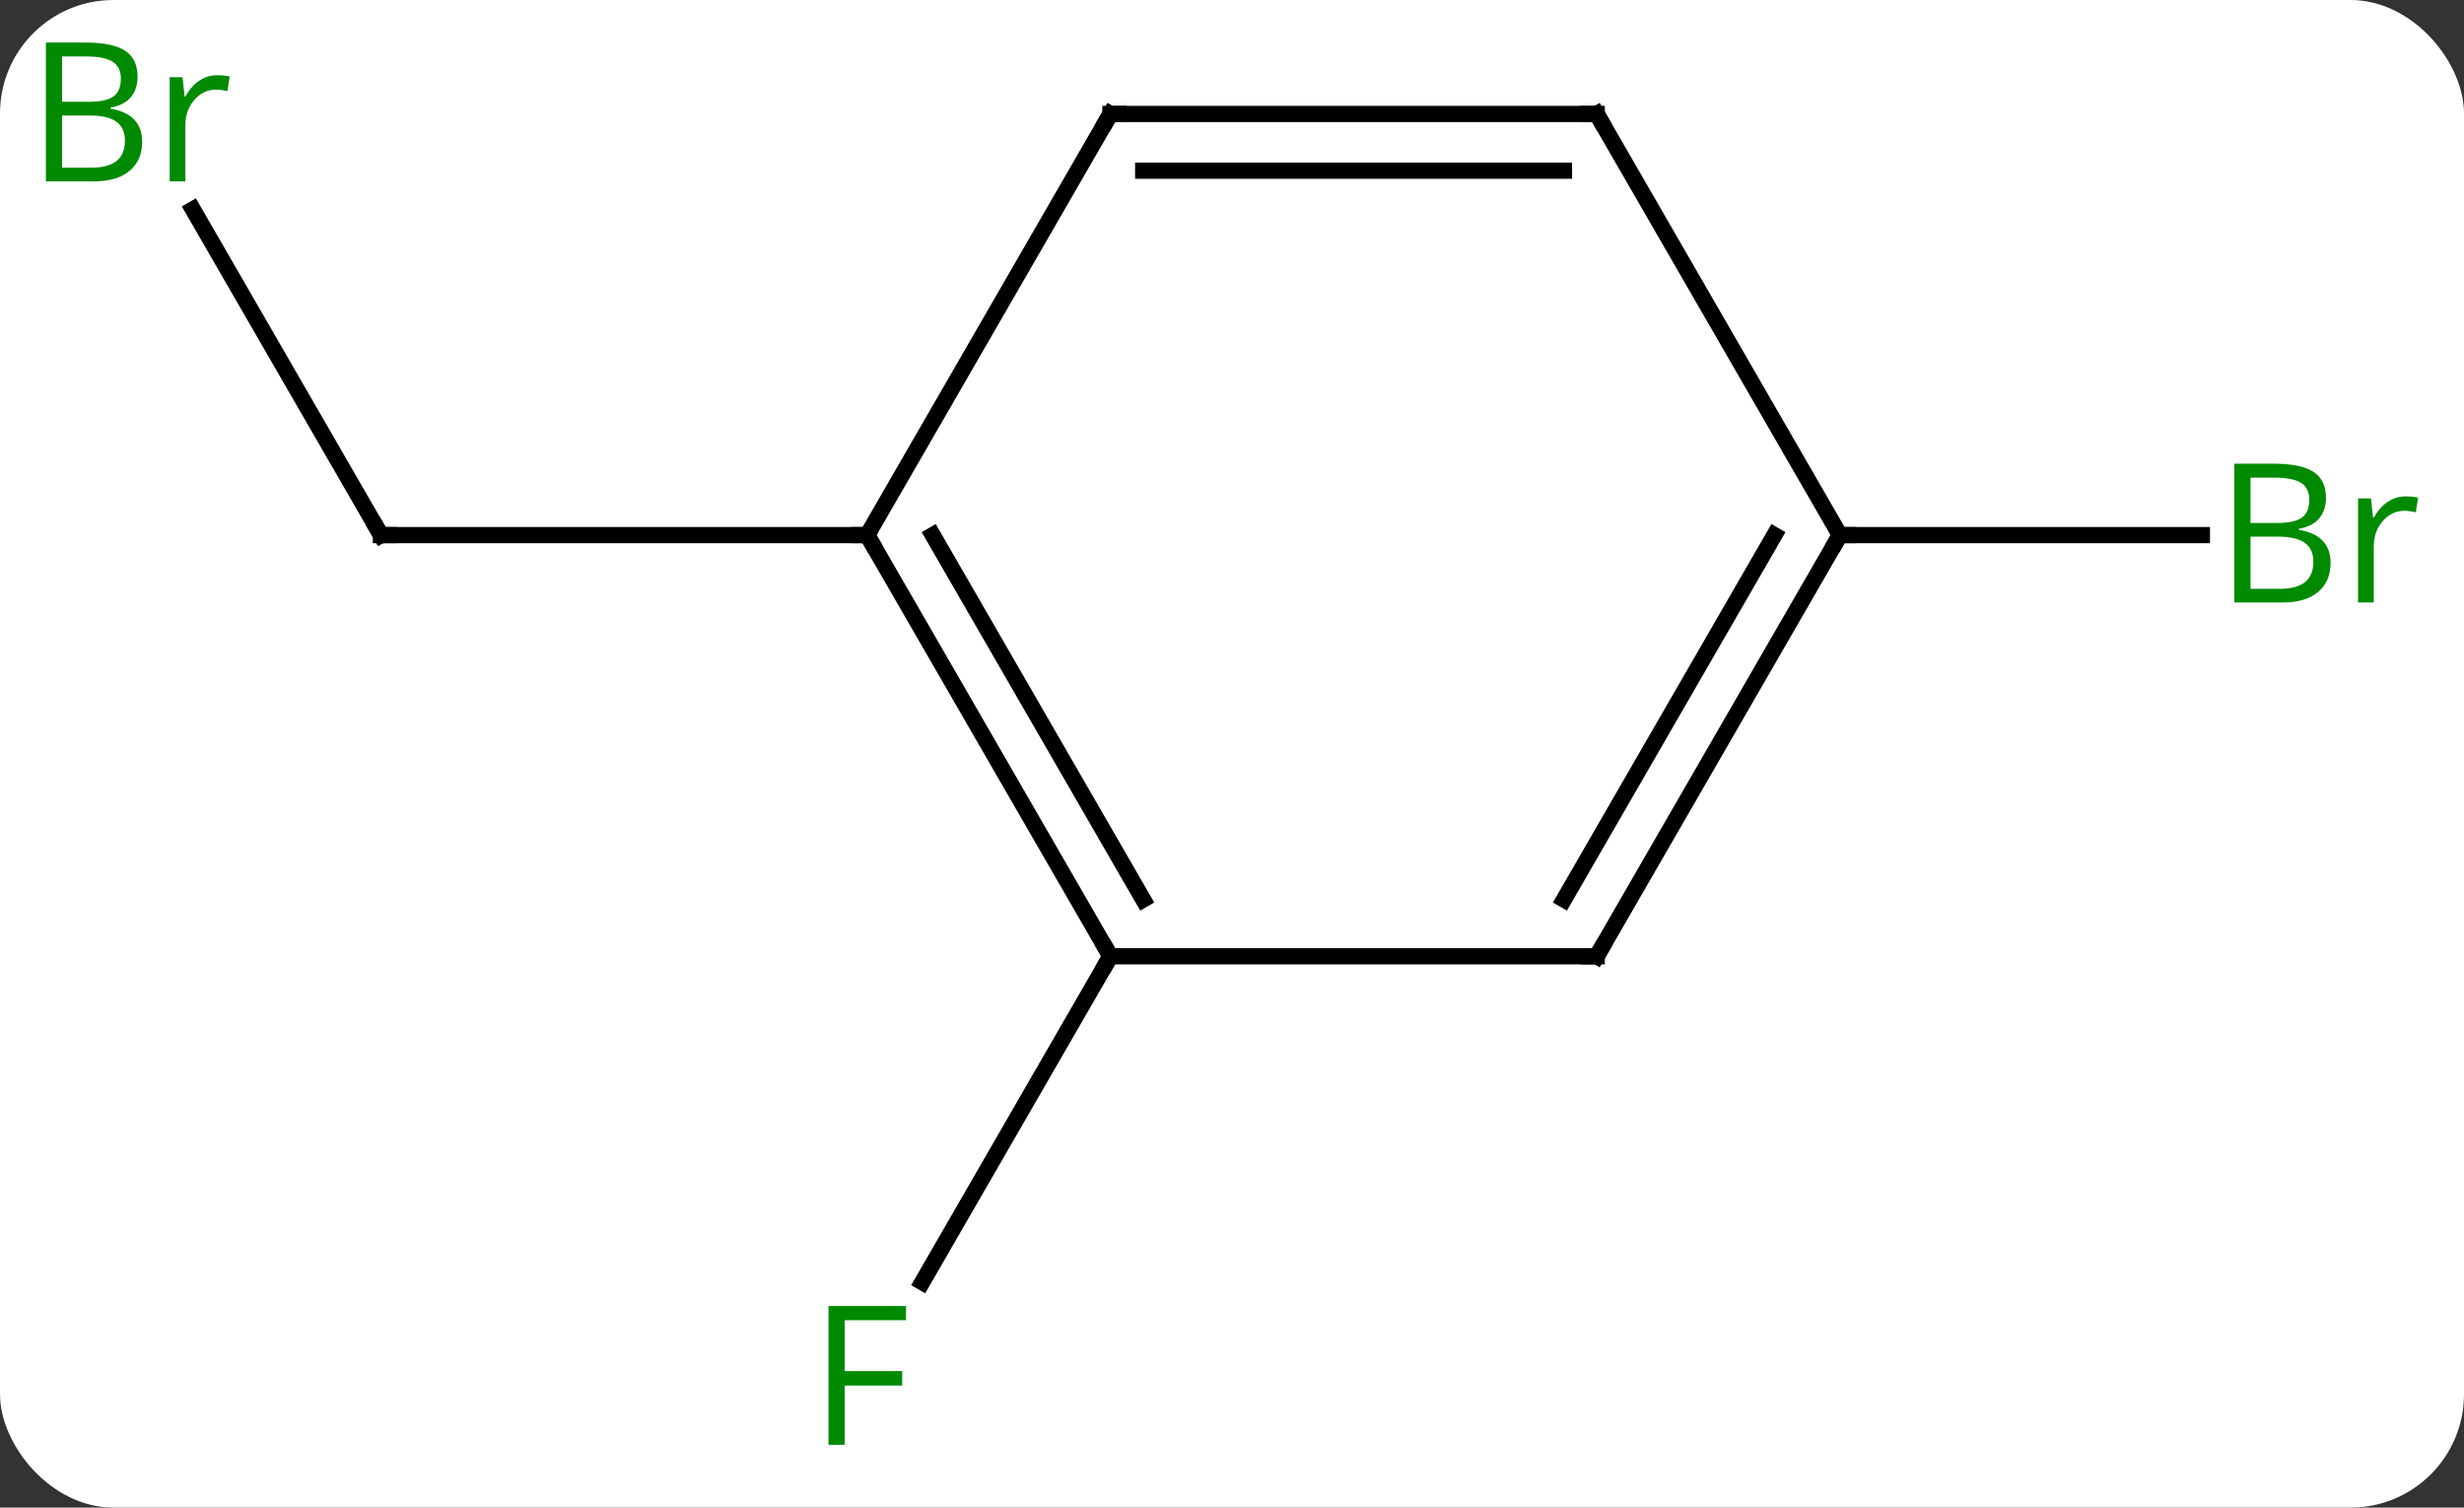 <svg width="152" viewBox="0 0 152 93" style="fill-opacity:1; color-rendering:auto; color-interpolation:auto; text-rendering:auto; stroke:black; stroke-linecap:square; stroke-miterlimit:10; shape-rendering:auto; stroke-opacity:1; fill:black; stroke-dasharray:none; font-weight:normal; stroke-width:1; font-family:'Open Sans'; font-style:normal; stroke-linejoin:miter; font-size:12; stroke-dashoffset:0; image-rendering:auto;" height="93" class="cas-substance-image" xmlns:xlink="http://www.w3.org/1999/xlink" xmlns="http://www.w3.org/2000/svg"><rect x="0" y="0" width="152" height="93" fill="#333333" stroke="none"/><svg class="cas-substance-single-component"><rect y="0" x="0" width="152" stroke="none" ry="7" rx="7" height="93" fill="white" class="cas-substance-group"/><svg y="0" x="0" width="152" viewBox="0 0 152 93" style="fill:black;" height="93" class="cas-substance-single-component-image"><svg><g><g transform="translate(76,46)" style="text-rendering:geometricPrecision; color-rendering:optimizeQuality; color-interpolation:linearRGB; stroke-linecap:butt; image-rendering:optimizeQuality;"><line y2="-33.082" y1="-12.99" x2="-64.1" x1="-52.5" style="fill:none;"/><line y2="-12.99" y1="-12.99" x2="-22.5" x1="-52.5" style="fill:none;"/><line y2="12.99" y1="33.097" x2="-7.5" x1="-19.109" style="fill:none;"/><line y2="-12.99" y1="-12.99" x2="37.5" x1="59.831" style="fill:none;"/><line y2="12.99" y1="-12.99" x2="-7.5" x1="-22.5" style="fill:none;"/><line y2="9.49" y1="-12.99" x2="-5.479" x1="-18.459" style="fill:none;"/><line y2="-38.97" y1="-12.99" x2="-7.5" x1="-22.5" style="fill:none;"/><line y2="12.99" y1="12.99" x2="22.5" x1="-7.5" style="fill:none;"/><line y2="-38.97" y1="-38.97" x2="22.5" x1="-7.5" style="fill:none;"/><line y2="-35.47" y1="-35.47" x2="20.479" x1="-5.479" style="fill:none;"/><line y2="-12.99" y1="12.99" x2="37.5" x1="22.5" style="fill:none;"/><line y2="-12.99" y1="9.49" x2="33.459" x1="20.479" style="fill:none;"/><line y2="-12.99" y1="-38.97" x2="37.5" x1="22.5" style="fill:none;"/><path style="fill:none; stroke-miterlimit:5;" d="M-52.75 -13.423 L-52.5 -12.99 L-52 -12.99"/></g><g transform="translate(76,46)" style="stroke-linecap:butt; fill:rgb(0,138,0); text-rendering:geometricPrecision; color-rendering:optimizeQuality; image-rendering:optimizeQuality; font-family:'Open Sans'; stroke:rgb(0,138,0); color-interpolation:linearRGB; stroke-miterlimit:5;"><path style="stroke:none;" d="M-73.169 -43.376 L-70.747 -43.376 Q-69.044 -43.376 -68.278 -42.868 Q-67.513 -42.361 -67.513 -41.267 Q-67.513 -40.501 -67.935 -40.001 Q-68.356 -39.501 -69.185 -39.361 L-69.185 -39.298 Q-67.231 -38.97 -67.231 -37.251 Q-67.231 -36.111 -68.005 -35.462 Q-68.778 -34.814 -70.169 -34.814 L-73.169 -34.814 L-73.169 -43.376 ZM-72.169 -39.72 L-70.528 -39.72 Q-69.466 -39.72 -69.005 -40.048 Q-68.544 -40.376 -68.544 -41.157 Q-68.544 -41.876 -69.06 -42.197 Q-69.575 -42.517 -70.7 -42.517 L-72.169 -42.517 L-72.169 -39.72 ZM-72.169 -38.876 L-72.169 -35.657 L-70.372 -35.657 Q-69.341 -35.657 -68.817 -36.064 Q-68.294 -36.47 -68.294 -37.329 Q-68.294 -38.126 -68.833 -38.501 Q-69.372 -38.876 -70.466 -38.876 L-72.169 -38.876 ZM-62.597 -41.361 Q-62.175 -41.361 -61.831 -41.282 L-61.972 -40.376 Q-62.362 -40.47 -62.675 -40.47 Q-63.456 -40.47 -64.011 -39.837 Q-64.565 -39.204 -64.565 -38.267 L-64.565 -34.814 L-65.534 -34.814 L-65.534 -41.236 L-64.737 -41.236 L-64.612 -40.048 L-64.565 -40.048 Q-64.222 -40.673 -63.714 -41.017 Q-63.206 -41.361 -62.597 -41.361 Z"/><path style="stroke:none;" d="M-23.891 43.126 L-24.891 43.126 L-24.891 34.564 L-20.109 34.564 L-20.109 35.439 L-23.891 35.439 L-23.891 38.579 L-20.344 38.579 L-20.344 39.47 L-23.891 39.47 L-23.891 43.126 Z"/><path style="stroke:none;" d="M61.831 -17.396 L64.253 -17.396 Q65.956 -17.396 66.722 -16.888 Q67.487 -16.381 67.487 -15.287 Q67.487 -14.521 67.065 -14.021 Q66.644 -13.521 65.815 -13.381 L65.815 -13.318 Q67.769 -12.99 67.769 -11.271 Q67.769 -10.131 66.995 -9.482 Q66.222 -8.834 64.831 -8.834 L61.831 -8.834 L61.831 -17.396 ZM62.831 -13.74 L64.472 -13.74 Q65.534 -13.74 65.995 -14.068 Q66.456 -14.396 66.456 -15.178 Q66.456 -15.896 65.94 -16.217 Q65.425 -16.537 64.3 -16.537 L62.831 -16.537 L62.831 -13.74 ZM62.831 -12.896 L62.831 -9.678 L64.628 -9.678 Q65.659 -9.678 66.183 -10.084 Q66.706 -10.49 66.706 -11.349 Q66.706 -12.146 66.167 -12.521 Q65.628 -12.896 64.534 -12.896 L62.831 -12.896 ZM72.403 -15.381 Q72.825 -15.381 73.169 -15.303 L73.028 -14.396 Q72.638 -14.49 72.325 -14.49 Q71.544 -14.49 70.989 -13.857 Q70.435 -13.224 70.435 -12.287 L70.435 -8.834 L69.466 -8.834 L69.466 -15.256 L70.263 -15.256 L70.388 -14.068 L70.435 -14.068 Q70.778 -14.693 71.286 -15.037 Q71.794 -15.381 72.403 -15.381 Z"/><path style="fill:none; stroke:black;" d="M-22.25 -12.557 L-22.5 -12.99 L-23 -12.99"/><path style="fill:none; stroke:black;" d="M-7.75 12.557 L-7.5 12.99 L-7.75 13.423"/><path style="fill:none; stroke:black;" d="M-7.75 -38.537 L-7.5 -38.97 L-7 -38.97"/><path style="fill:none; stroke:black;" d="M22 12.99 L22.5 12.99 L22.75 12.557"/><path style="fill:none; stroke:black;" d="M22 -38.97 L22.5 -38.97 L22.75 -38.537"/><path style="fill:none; stroke:black;" d="M37.25 -12.557 L37.5 -12.99 L38 -12.99"/></g></g></svg></svg></svg></svg>